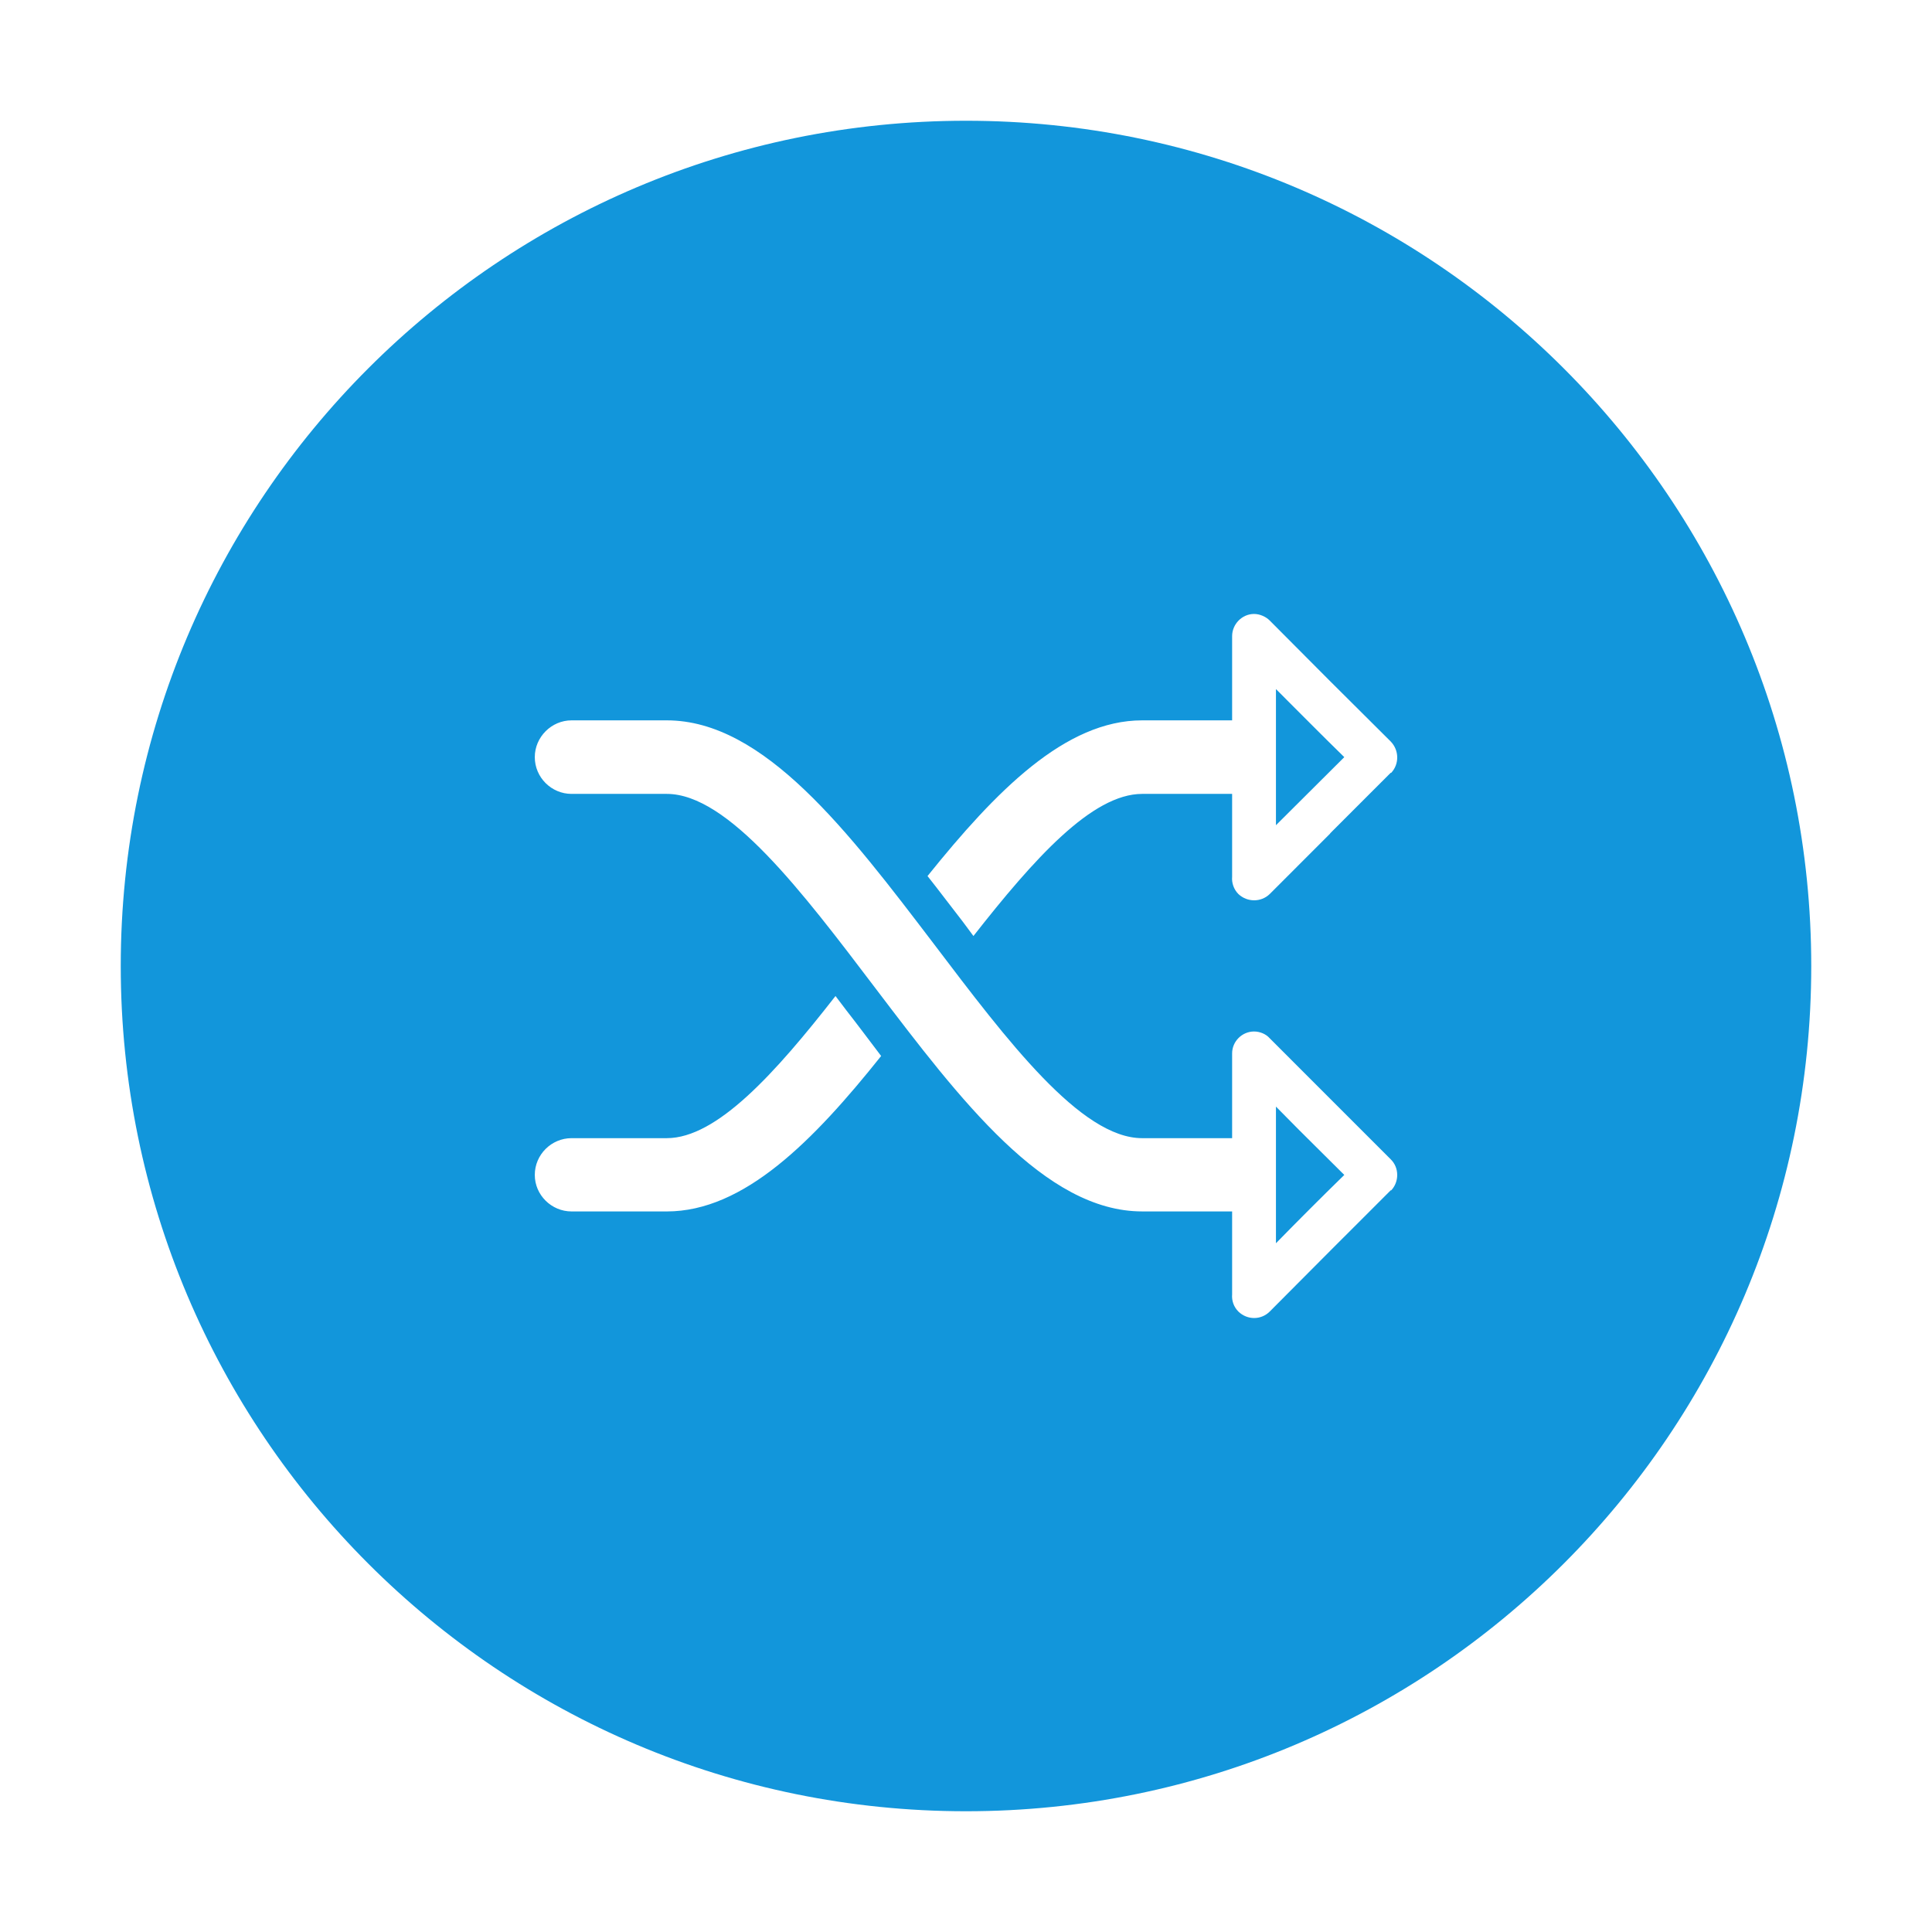 <?xml version="1.0" standalone="no"?><!DOCTYPE svg PUBLIC "-//W3C//DTD SVG 1.1//EN" "http://www.w3.org/Graphics/SVG/1.1/DTD/svg11.dtd"><svg t="1605066314072" class="icon" viewBox="0 0 1024 1024" version="1.1" xmlns="http://www.w3.org/2000/svg" p-id="4522" xmlns:xlink="http://www.w3.org/1999/xlink" width="200" height="200"><defs><style type="text/css"></style></defs><path d="M676.28 586.52v72.43c12.03-12.3 24.05-24.33 36.22-36.21l-23.92-23.78-12.3-12.44z m0-221.3v72.16c12.03-12.03 24.05-23.92 36.22-36.08-12.17-11.89-24.19-24.05-36.22-36.08z" p-id="4523" fill="#1296db"></path><path d="M512 64C264.58 64 64 264.58 64 512s200.58 448 448 448 448-200.58 448-448S759.42 64 512 64zM353.4 642.09h-50.46c-10.64 0-19.49-8.7-19.49-19.35 0-10.79 8.85-19.49 19.49-19.49h50.46c26.54 0 57.49-34.42 89.43-75.34l5.66 7.47c6.37 8.15 12.44 16.31 18.53 24.32-35.95 45.06-72.72 82.39-113.62 82.39z m383.98-11.2h-0.28l-32.07 32.06-32.06 32.21c-4.57 4.56-11.89 4.56-16.59 0-2.49-2.49-3.6-5.8-3.33-9.13v-43.95h-47.68c-51.55 0-96.47-59.16-141.4-118.33-38.98-51.41-78.09-102.97-110.57-102.97h-50.46c-10.64 0-19.49-8.7-19.49-19.49 0-10.64 8.85-19.49 19.49-19.49h50.46c51.69 0 96.48 59.31 141.54 118.46 38.98 51.42 77.95 102.99 110.43 102.99h47.68v-44.93c0-6.36 5.27-11.61 11.62-11.61 3.17 0 6.36 1.37 8.29 3.58l32.06 32.07 32.07 32.07c4.57 4.43 4.57 11.9 0.29 16.46z m0-221.3h-0.28l-32.07 32.07v0.13l-32.06 32.07c-4.57 4.43-11.89 4.43-16.59 0-2.49-2.49-3.6-5.94-3.33-9.12v-43.96h-47.68c-26.54 0-57.35 34.42-89.43 75.33l-5.53-7.46c-6.36-8.15-12.44-16.31-18.8-24.33 36.22-45.05 72.98-82.52 113.76-82.52h47.68v-44.64c0-6.35 5.27-11.75 11.62-11.75 3.17 0 6.36 1.52 8.29 3.46l32.06 32.2L737.1 393c4.56 4.7 4.56 12.03 0.28 16.59z" p-id="4524" fill="#1296db"></path></svg>